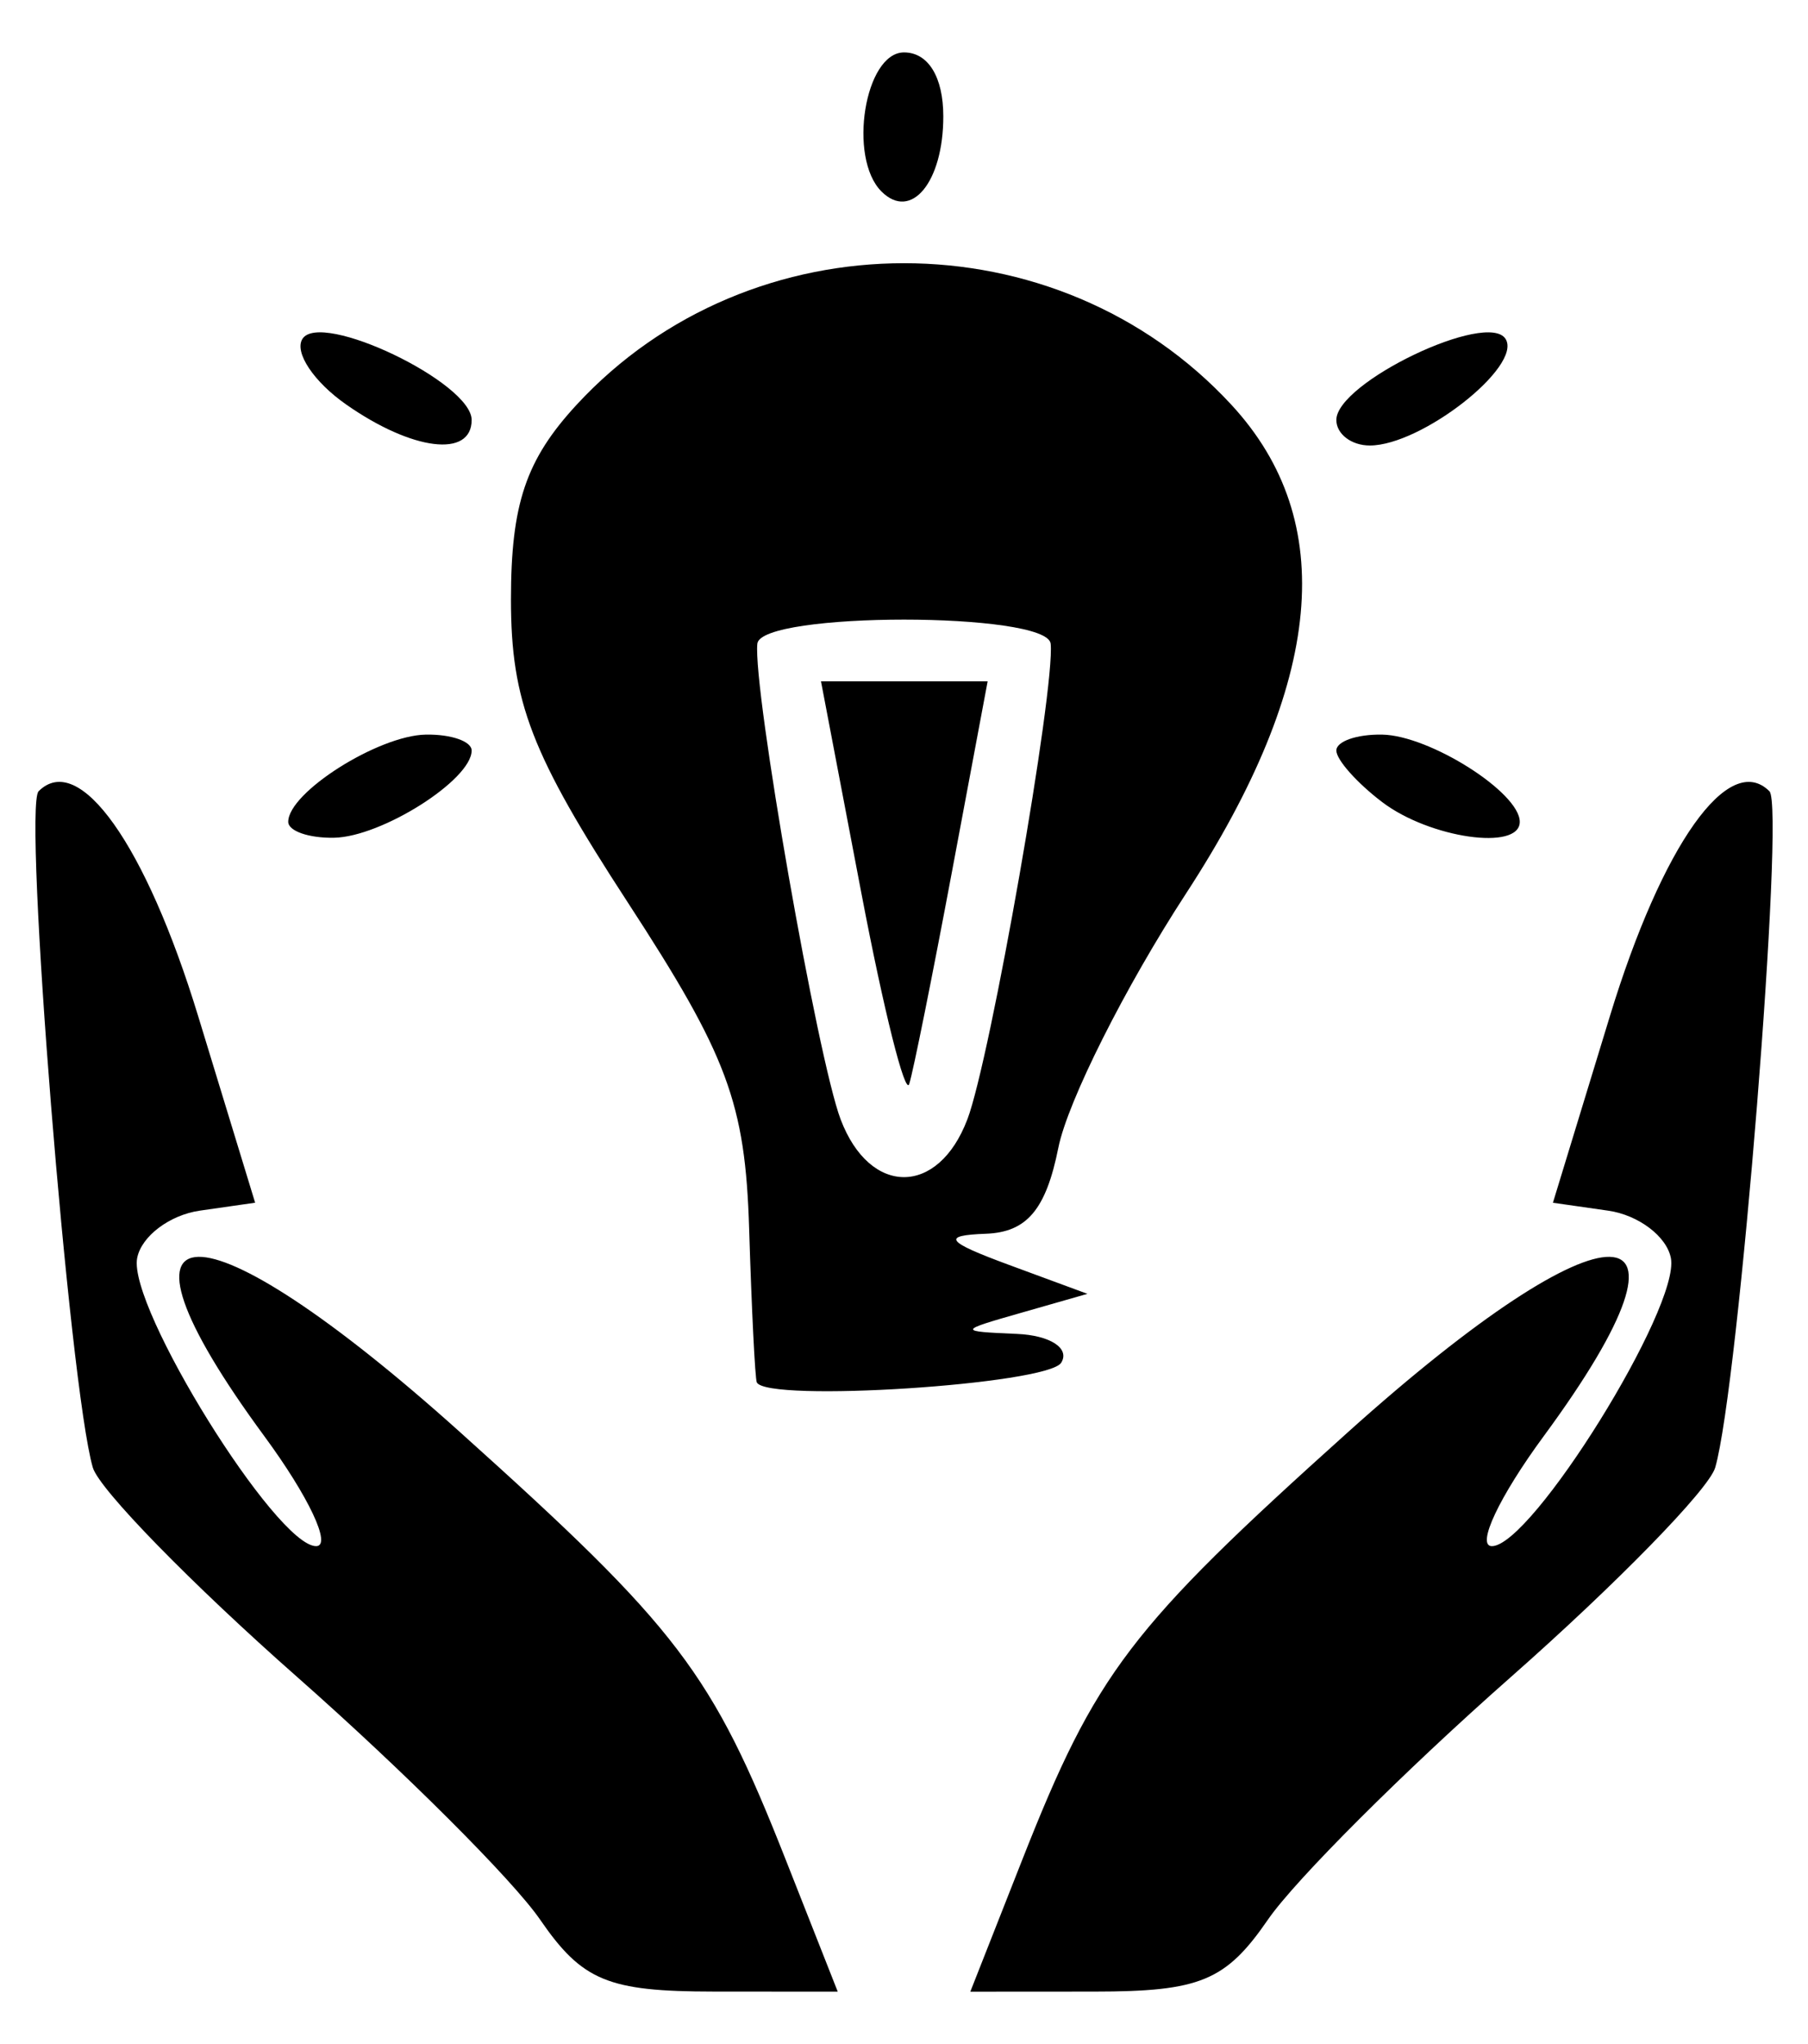 <?xml version="1.0" encoding="UTF-8" standalone="no"?>
<!-- Created with Inkscape (http://www.inkscape.org/) -->

<svg
   xmlns:dc="http://purl.org/dc/elements/1.1/"
   xmlns:cc="http://creativecommons.org/ns#"
   xmlns:rdf="http://www.w3.org/1999/02/22-rdf-syntax-ns#"
   xmlns:svg="http://www.w3.org/2000/svg"
   xmlns="http://www.w3.org/2000/svg"
   xmlns:sodipodi="http://sodipodi.sourceforge.net/DTD/sodipodi-0.dtd"
   xmlns:inkscape="http://www.inkscape.org/namespaces/inkscape"
   version="1.1"
   id="svg2"
   width="69"
   height="78"
   viewBox="0 0 69 78"
   sodipodi:docname="icon-care.svg"
   inkscape:version="0.92.3 (2405546, 2018-03-11)">
  <defs
     id="defs6" />
  <sodipodi:namedview
     pagecolor="#ffffff"
     bordercolor="#666666"
     borderopacity="1"
     objecttolerance="10"
     gridtolerance="10"
     guidetolerance="10"
     inkscape:pageopacity="0"
     inkscape:pageshadow="2"
     inkscape:window-width="663"
     inkscape:window-height="480"
     id="namedview4"
     showgrid="false"
     inkscape:zoom="3.025641"
     inkscape:cx="34.5"
     inkscape:cy="39"
     inkscape:window-x="0"
     inkscape:window-y="0"
     inkscape:window-maximized="0"
     inkscape:current-layer="svg2" />
  <path
     style="fill:#000000"
     d="M 20.609,73.247 C 19.57,71.736 15.402,67.575 11.349,64 7.295,60.425 3.782,56.825 3.542,56 2.648,52.924 0.873,30.794 1.473,30.194 c 1.547,-1.547 4.09,2.035 6.088,8.576 l 2.176,7.125 -2.108,0.302 c -1.159,0.166 -2.237,0.982 -2.395,1.813 C 4.877,49.882 10.545,59 12.064,59 12.674,59 11.784,57.111 10.087,54.803 3.424,45.743 7.556,45.663 17.567,54.659 c 8.321,7.477 9.601,9.157 12.42,16.309 L 31.971,76 27.235,75.997 c -4.038,-0.003 -5.014,-0.408 -6.626,-2.75 z M 39.013,70.968 c 2.819,-7.151 4.098,-8.832 12.42,-16.309 10.011,-8.996 14.144,-8.916 7.481,0.144 C 57.216,57.111 56.326,59 56.936,59 c 1.519,0 7.188,-9.118 6.832,-10.989 -0.158,-0.831 -1.236,-1.647 -2.395,-1.813 l -2.108,-0.302 2.176,-7.125 c 1.997,-6.541 4.54,-10.124 6.088,-8.576 0.6,0.6 -1.175,22.73 -2.07,25.806 -0.24,0.825 -3.753,4.425 -7.806,8 -4.054,3.575 -8.221,7.736 -9.261,9.247 -1.612,2.342 -2.588,2.748 -6.626,2.75 l -4.735,0.003 z M 28.882,52.75 C 28.817,52.612 28.685,49.975 28.59,46.889 28.442,42.091 27.771,40.289 23.958,34.436 20.278,28.787 19.5,26.77 19.5,22.877 c 0,-3.641 0.57,-5.333 2.5,-7.425 6.654,-7.211 18.346,-7.211 25,0 4.093,4.436 3.522,10.573 -1.734,18.64 -2.329,3.574 -4.522,7.941 -4.875,9.703 -0.472,2.361 -1.201,3.226 -2.766,3.284 -1.706,0.063 -1.533,0.297 0.875,1.186 l 3,1.107 L 39,50.087 c -2.451,0.7 -2.455,0.716 -0.191,0.814 C 40.079,50.955 40.84,51.45 40.5,52 39.985,52.834 29.249,53.527 28.882,52.75 Z m 8.035,-10.031 c 0.882,-2.321 3.357,-16.447 3.18,-18.156 -0.127,-1.225 -11.067,-1.225 -11.194,0 -0.177,1.709 2.298,15.835 3.18,18.156 1.115,2.933 3.718,2.933 4.833,0 z M 32.879,34.113 31.332,26 h 3.18 3.18 l -1.359,7.25 c -0.747,3.987 -1.482,7.638 -1.633,8.113 -0.151,0.474 -0.97,-2.788 -1.821,-7.25 z M 11,31.36 c 0,-1.119 3.434,-3.295 5.25,-3.328 0.963,-0.017 1.75,0.256 1.75,0.608 0,1.119 -3.434,3.295 -5.25,3.328 C 11.787,31.986 11,31.712 11,31.36 Z m 41.75,-0.752 c -0.963,-0.731 -1.75,-1.616 -1.75,-1.968 0,-0.352 0.787,-0.625 1.75,-0.608 1.816,0.033 5.25,2.21 5.25,3.328 0,1.119 -3.434,0.627 -5.25,-0.752 z M 13.206,15.432 C 11.974,14.569 11.225,13.446 11.54,12.935 12.222,11.832 18,14.597 18,16.026 c 0,1.457 -2.266,1.177 -4.794,-0.594 z m 37.794,0.594 c 0,-1.429 5.778,-4.193 6.46,-3.09 C 58.104,13.977 54.249,17 52.277,17 c -0.703,0 -1.277,-0.438 -1.277,-0.974 z M 33.639,7.306 C 32.352,6.018 33.003,2 34.5,2 35.424,2 36,2.938 36,4.441 36,6.95 34.773,8.44 33.639,7.306 Z"
     id="path12"
     inkscape:connector-curvature="0" />
</svg>
